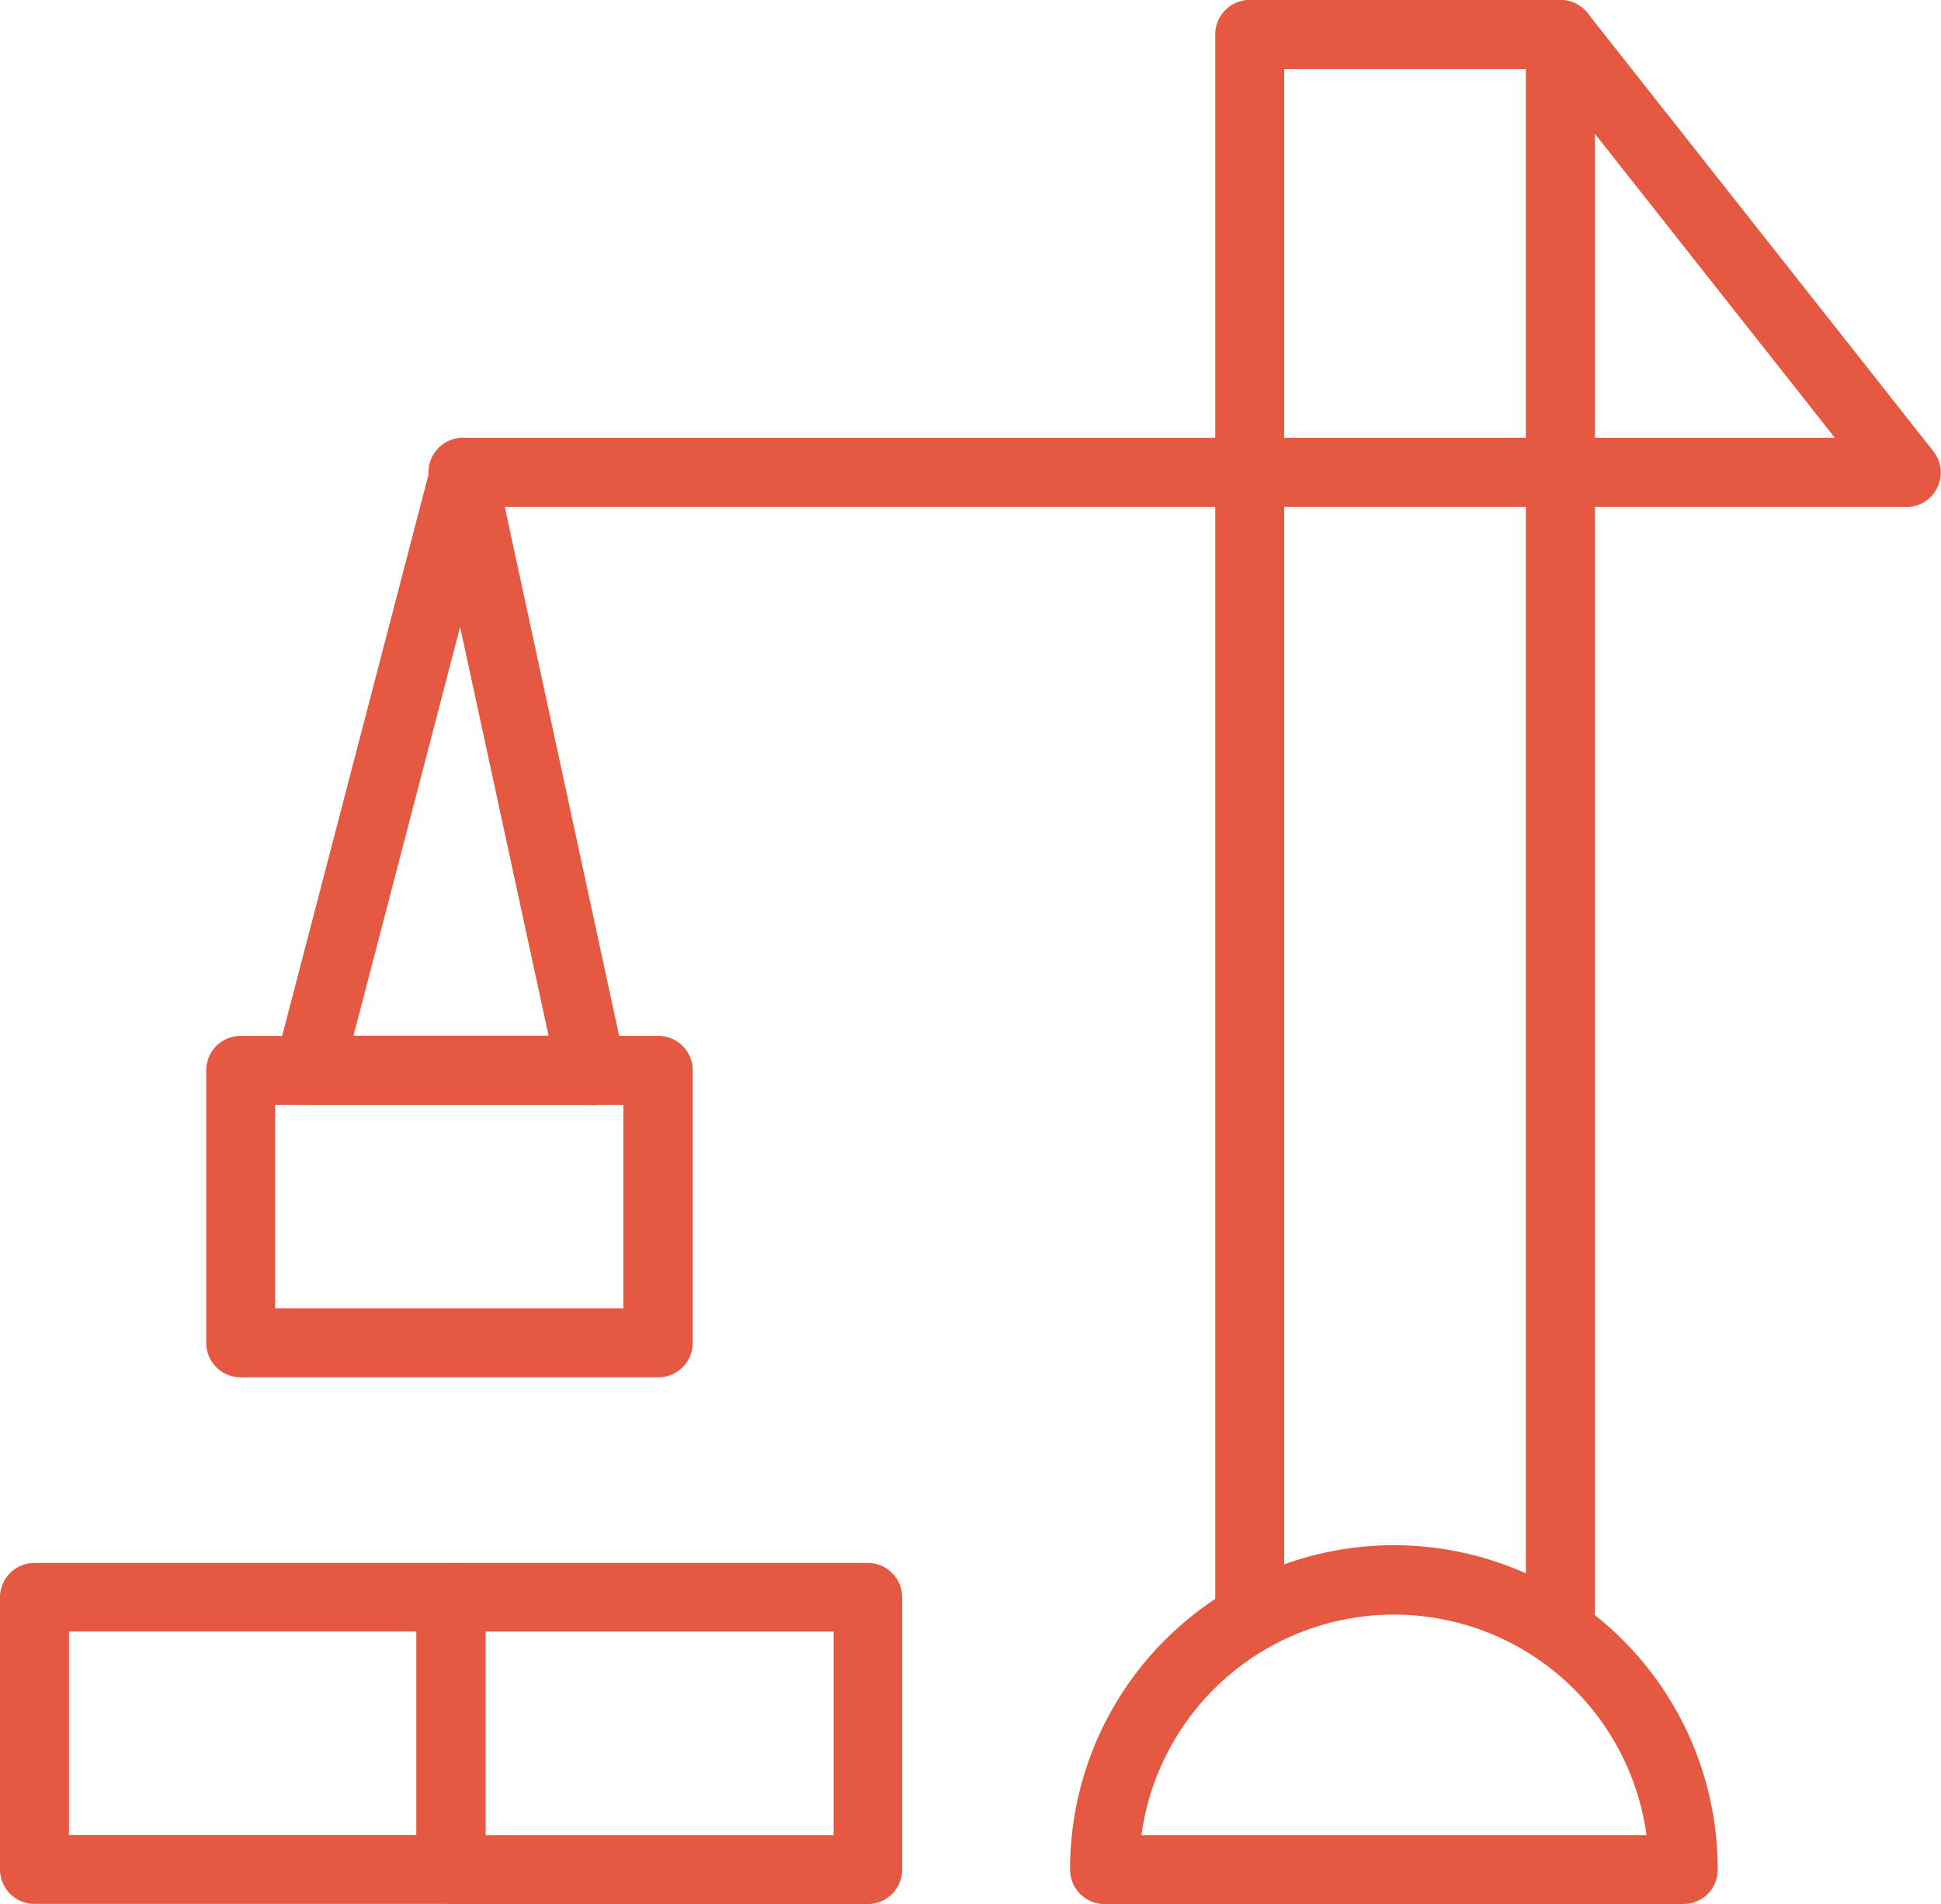 <svg xmlns="http://www.w3.org/2000/svg" width="120.48" height="118.17" viewBox="0 0 120.48 118.17"><g id="Layer_2" data-name="Layer 2"><g id="Layer_3" data-name="Layer 3"><path d="M96.86,102.11A2.14,2.14,0,0,1,94.71,100V4.28h-15V100a2.14,2.14,0,0,1-4.28,0V2.14A2.14,2.14,0,0,1,77.61,0H96.86A2.14,2.14,0,0,1,99,2.14V100A2.14,2.14,0,0,1,96.86,102.11Z" style="fill:#e55942"></path><path d="M118.33,31.46H28.89a2.15,2.15,0,1,1,0-4.29h85L95.82,4.28H77.61a2.14,2.14,0,0,1,0-4.28H96.86a2.16,2.16,0,0,1,1.68.81L120,28a2.14,2.14,0,0,1-1.68,3.47Z" style="fill:#e55942"></path><path d="M28,118.16H2.14A2.14,2.14,0,0,1,0,116V99.11A2.14,2.14,0,0,1,2.14,97H28a2.14,2.14,0,0,1,2.14,2.14V116A2.13,2.13,0,0,1,28,118.16ZM4.28,113.88H25.89V101.25H4.28Z" style="fill:#e55942"></path><path d="M53.88,118.17H28A2.14,2.14,0,0,1,25.84,116V99.12A2.14,2.14,0,0,1,28,97H53.88A2.14,2.14,0,0,1,56,99.12V116A2.14,2.14,0,0,1,53.88,118.17Zm-23.75-4.28H51.74V101.26H30.13Z" style="fill:#e55942"></path><path d="M40.83,85.48H14.94a2.14,2.14,0,0,1-2.14-2.14V66.43a2.14,2.14,0,0,1,2.14-2.14H40.83A2.14,2.14,0,0,1,43,66.43V83.34A2.14,2.14,0,0,1,40.83,85.48ZM17.08,81.2H38.69V68.57H17.08Z" style="fill:#e55942"></path><path d="M36.71,68.56H19.17a2.13,2.13,0,0,1-2.07-2.68l9.58-36.74a2.14,2.14,0,0,1,4.17.09L38.8,66a2.14,2.14,0,0,1-2.09,2.59ZM21.94,64.28H34.05L28.56,38.91Z" style="fill:#e55942"></path><path d="M104.48,118.17H68.56A2.14,2.14,0,0,1,66.42,116a20.1,20.1,0,0,1,40.2,0A2.13,2.13,0,0,1,104.48,118.17Zm-33.63-4.28H102.2a15.82,15.82,0,0,0-31.35,0Z" style="fill:#e55942"></path></g></g></svg>